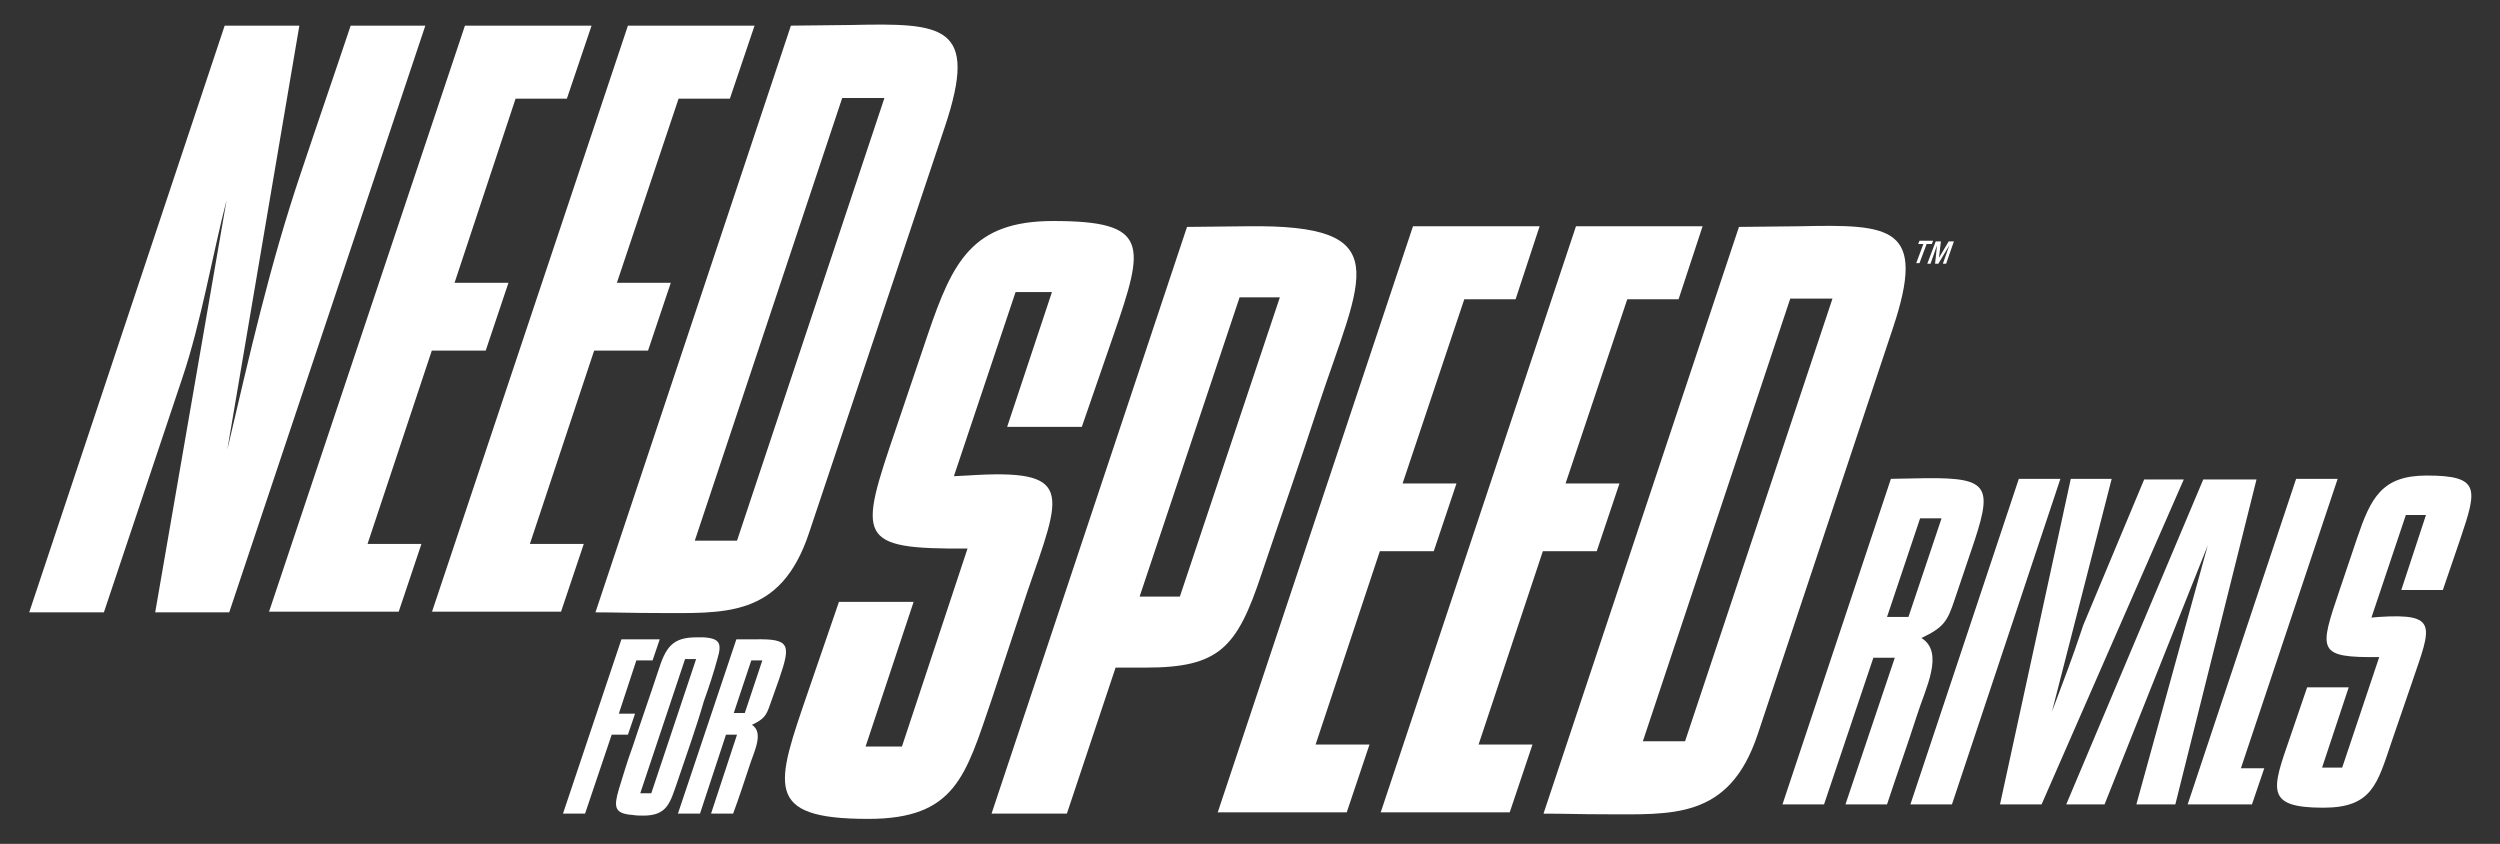 <svg width="237" height="80" viewBox="0 0 237 80" fill="none" xmlns="http://www.w3.org/2000/svg">
<rect x="0" y="0" width="237" height="80" fill="#333333" stroke="none"/>
<path d="M178.889 76.259H174.949L179.627 62.354H177.596L172.918 76.259H168.978L179.258 45.394L182.582 45.331C188.8 45.269 188.923 46.204 186.83 52.315L185.291 56.867C184.614 58.924 184.244 59.486 182.151 60.483C184.367 61.855 182.521 65.284 181.72 67.841C180.797 70.709 179.812 73.453 178.889 76.259ZM184.06 49.135H182.028L178.889 58.488H180.92L184.06 49.135Z" fill="white"/>
<path d="M181.105 76.259L191.385 45.394H195.325L185.044 76.259H181.105Z" fill="white"/>
<path d="M193.54 76.259H189.6L196.31 45.394H200.188L194.525 67.467C195.509 64.848 196.494 62.291 197.356 59.673L197.479 59.298L203.266 45.456H207.021L193.54 76.259Z" fill="white"/>
<path d="M207.39 76.259L217.671 45.394H221.61L212.438 72.829H214.654L213.485 76.259H207.39Z" fill="white"/>
<path d="M226.72 70.335C225.365 74.326 224.873 76.57 220.256 76.57C214.654 76.57 215.393 74.825 217.117 69.836L218.717 65.16H222.657L220.133 72.767H222.041L225.55 62.291C219.641 62.354 219.825 61.73 221.795 55.931L223.457 51.005C224.75 47.202 225.796 45.082 230.044 45.082C235.153 45.082 234.845 46.329 233.245 51.068L231.583 55.931H227.643L229.982 48.823H228.074L224.811 58.55L225.489 58.488C231.213 58.114 230.475 59.361 228.69 64.599L226.72 70.335Z" fill="white"/>
<path d="M14.712 58.051L21.484 18.956C20.13 24.193 19.083 30.491 17.298 35.791L9.849 58.051H2.77L21.299 2.432H28.378L21.545 42.65C23.638 33.733 25.547 25.191 28.563 16.274C30.102 11.66 31.703 7.046 33.241 2.432H40.321L21.73 58.051H14.712Z" fill="white"/>
<path d="M25.485 58.051L44.076 2.432H56.08L53.74 9.353H48.877L43.091 26.812H48.2L46.046 33.235H40.936L34.842 51.567H39.951L37.797 57.989H25.485V58.051Z" fill="white"/>
<path d="M40.936 58.051L59.527 2.432H71.531L69.192 9.353H64.329L58.48 26.812H63.59L61.435 33.235H56.326L50.232 51.567H55.341L53.186 57.989H40.936V58.051Z" fill="white"/>
<path d="M62.051 58.114C60.142 58.114 58.296 58.051 56.449 58.051L74.978 2.432L80.703 2.369C89.383 2.182 92.83 2.307 89.567 12.034L76.702 50.507C73.993 58.675 68.638 58.114 62.051 58.114ZM83.843 9.291H79.841L65.867 51.255H69.869L83.843 9.291Z" fill="white"/>
<path d="M57.988 69.649L55.464 77.132H53.371L58.911 60.608H62.543L61.866 62.603H60.327L58.665 67.654H60.204L59.527 69.649H57.988Z" fill="white"/>
<path d="M64.206 74.139C63.528 76.072 63.282 77.319 61.004 77.319C60.635 77.319 60.327 77.319 59.958 77.256C58.234 77.132 58.173 76.508 58.665 74.825C59.096 73.453 59.465 72.143 59.958 70.834C60.758 68.402 61.62 65.97 62.42 63.539C63.097 61.419 63.713 60.421 65.991 60.421C66.237 60.421 66.545 60.421 66.791 60.421C68.207 60.546 68.453 60.982 68.022 62.416C67.653 63.788 67.222 65.097 66.729 66.469C65.991 69.026 65.067 71.582 64.206 74.139ZM65.991 62.479H64.944L60.697 75.199H61.743L65.991 62.479Z" fill="white"/>
<path d="M69.499 77.132H67.406L69.869 69.649H68.822L66.36 77.132H64.267L69.807 60.608H71.592C74.916 60.546 74.978 61.107 73.87 64.349L73.008 66.781C72.639 67.841 72.454 68.153 71.284 68.714C72.454 69.462 71.469 71.27 71.038 72.642C70.546 74.139 70.053 75.635 69.499 77.132ZM72.269 62.603H71.223L69.561 67.592H70.607L72.269 62.603Z" fill="white"/>
<path d="M94 66.344C91.537 73.515 90.614 77.631 82.303 77.631C72.269 77.631 73.562 74.451 76.64 65.472L79.533 57.054H86.612L82.057 70.772H85.504L91.722 52.003C81.134 52.066 81.38 51.068 84.951 40.592L87.967 31.676C90.306 24.817 92.153 20.951 99.848 20.951C109.02 20.951 108.527 23.196 105.573 31.738L102.556 40.468H95.477L99.725 27.685H96.277L90.429 45.144L91.66 45.082C102.002 44.396 100.648 46.641 97.385 56.118L94 66.344Z" fill="white"/>
<path d="M119.608 54.373C117.269 61.419 115.607 63.289 108.589 63.289H105.757L101.14 77.132H93.999L112.529 21.512L118.254 21.45C132.597 21.263 129.088 26.064 124.963 38.535C123.24 43.835 121.393 49.072 119.608 54.373ZM121.331 28.184H117.515L108.035 56.555H111.851L121.331 28.184Z" fill="white"/>
<path d="M115.422 77.069L133.951 21.45H145.955L143.677 28.371H138.814L132.966 45.83H138.075L135.921 52.252H130.811L124.717 70.585H129.827L127.672 77.007H115.422V77.069Z" fill="white"/>
<path d="M130.873 77.069L149.402 21.45H161.406L159.128 28.371H154.265L148.417 45.83H153.527L151.372 52.252H146.263L140.168 70.585H145.278L143.123 77.007H130.873V77.069Z" fill="white"/>
<path d="M151.926 77.194C150.018 77.194 148.171 77.132 146.324 77.132L164.853 21.512L170.578 21.45C179.258 21.263 182.705 21.387 179.443 31.115L166.639 69.587C163.93 77.755 158.513 77.194 151.926 77.194ZM173.718 28.309H169.716L155.743 70.273H159.744L173.718 28.309Z" fill="white"/>
<path d="M208.868 45.456L195.879 76.259H199.511L209.299 51.691L202.527 76.259H206.221L213.916 45.456H208.868Z" fill="white"/>
<path d="M182.336 23.133H181.844L181.967 22.822H183.259L183.136 23.133H182.644L181.967 24.942H181.659L182.336 23.133Z" fill="white"/>
<path d="M183.506 22.884H183.998L183.813 24.443L184.737 22.884H185.229L184.491 25.004H184.183L184.798 23.258L183.752 25.004H183.444L183.629 23.258L183.013 25.004H182.705L183.506 22.884Z" fill="white"/>
</svg>
